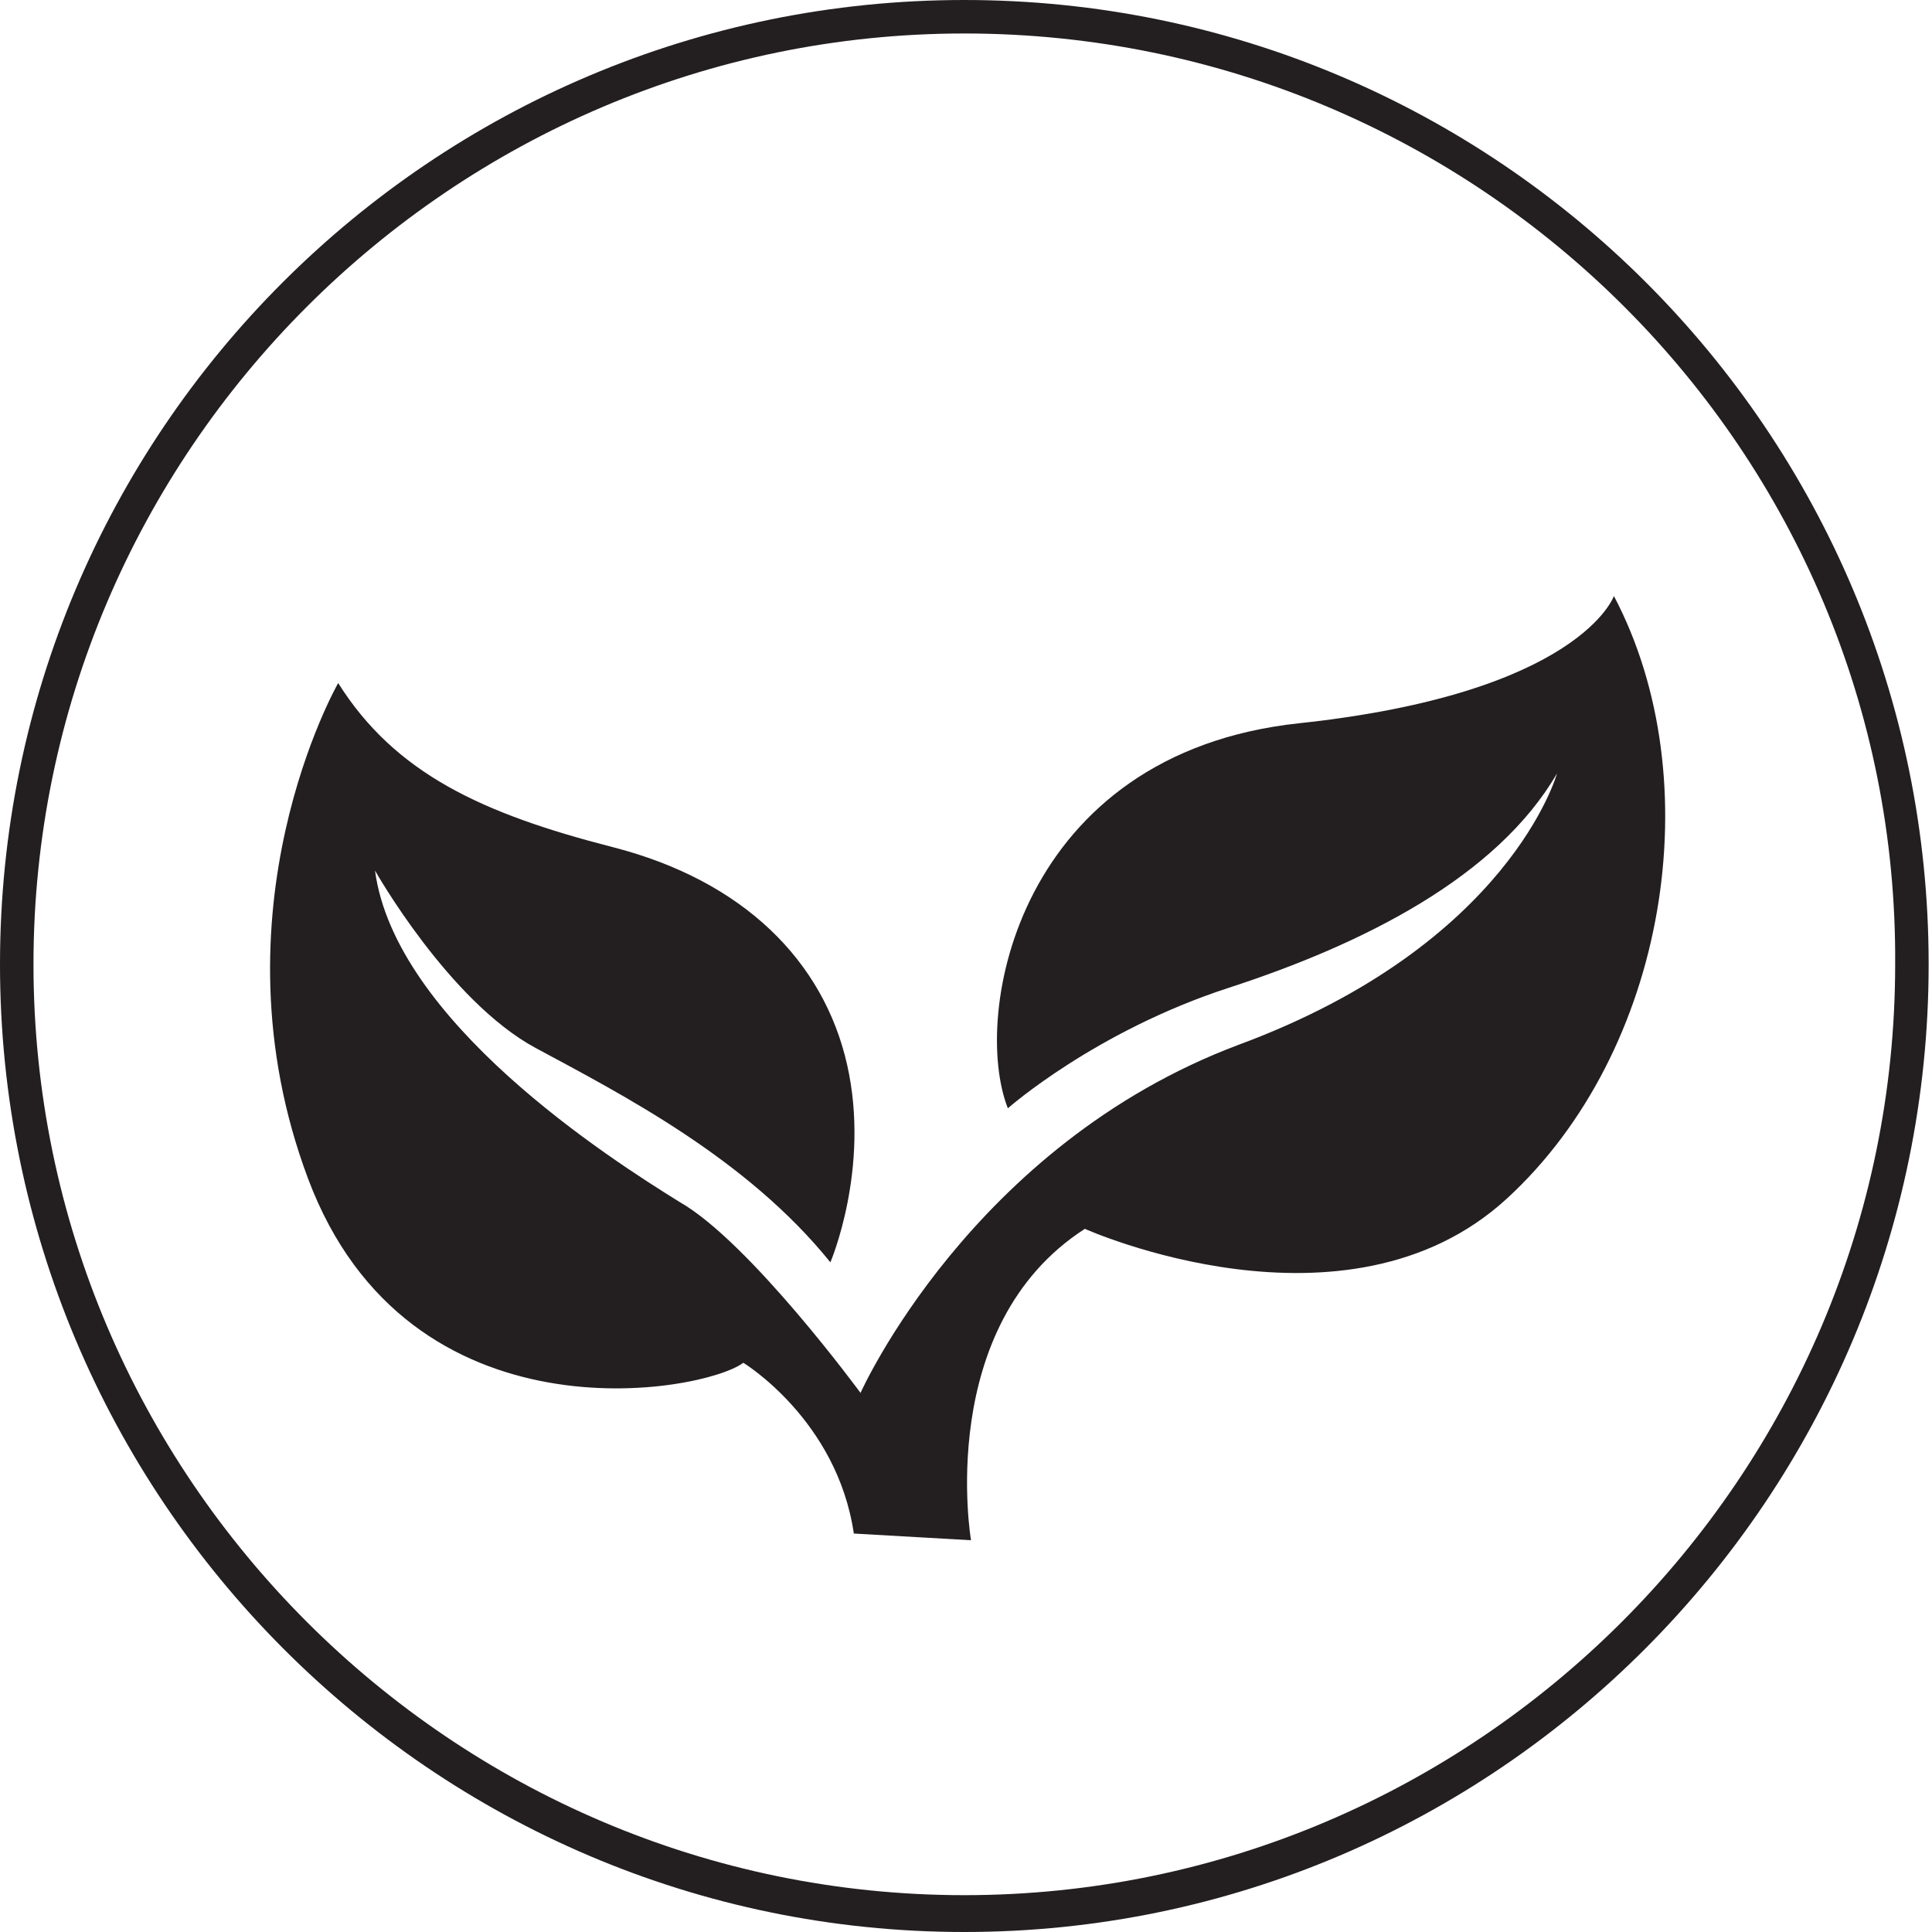 <?xml version="1.0" encoding="utf-8"?>
<!-- Generator: Adobe Illustrator 19.1.0, SVG Export Plug-In . SVG Version: 6.00 Build 0)  -->
<svg version="1.1" id="Layer_1" xmlns="http://www.w3.org/2000/svg" xmlns:xlink="http://www.w3.org/1999/xlink" x="0px" y="0px"
	 viewBox="0 0 57.7 57.7" style="enable-background:new 0 0 57.7 57.7;" xml:space="preserve">
<style type="text/css">
	.st0{fill:#231F20;}
</style>
<path class="st0" d="M28.8,57.7C12.9,57.7,0,44.7,0,28.8S12.9,0,28.8,0c15.9,0,28.8,12.9,28.8,28.8S44.7,57.7,28.8,57.7z M28.8,1
	C13.5,1,1,13.5,1,28.8c0,15.3,12.5,27.8,27.8,27.8s27.8-12.5,27.8-27.8C56.7,13.5,44.2,1,28.8,1z"/>
<path class="st0" d="M48.2,17.8c0,0-1,2.9-9.4,3.8c-8.4,0.9-9.8,8.7-8.7,11.5c0,0,2.6-2.3,6.6-3.6s8-3.3,9.8-6.4
	c0,0-1.4,5.1-9.5,8.1c-8,3-11.3,10.4-11.3,10.4s-3.3-4.5-5.4-5.7c-2.1-1.3-8.5-5.4-9.1-9.9c0,0,2.2,3.9,4.8,5.3s6.3,3.3,8.8,6.4
	c0,0,1.2-2.8,0.5-5.9c-0.7-3.1-3.1-5.5-7-6.5c-3.9-1-6.5-2.2-8.2-4.9c0,0-3.9,6.8-0.9,14.8s11.8,6.4,13,5.5c0,0,2.8,1.7,3.3,5.1
	l3.5,0.2c0,0-1.1-6.4,3.4-9.3c0,0,7.8,3.5,12.6-0.9S51.1,23.3,48.2,17.8z"/>
</svg>
